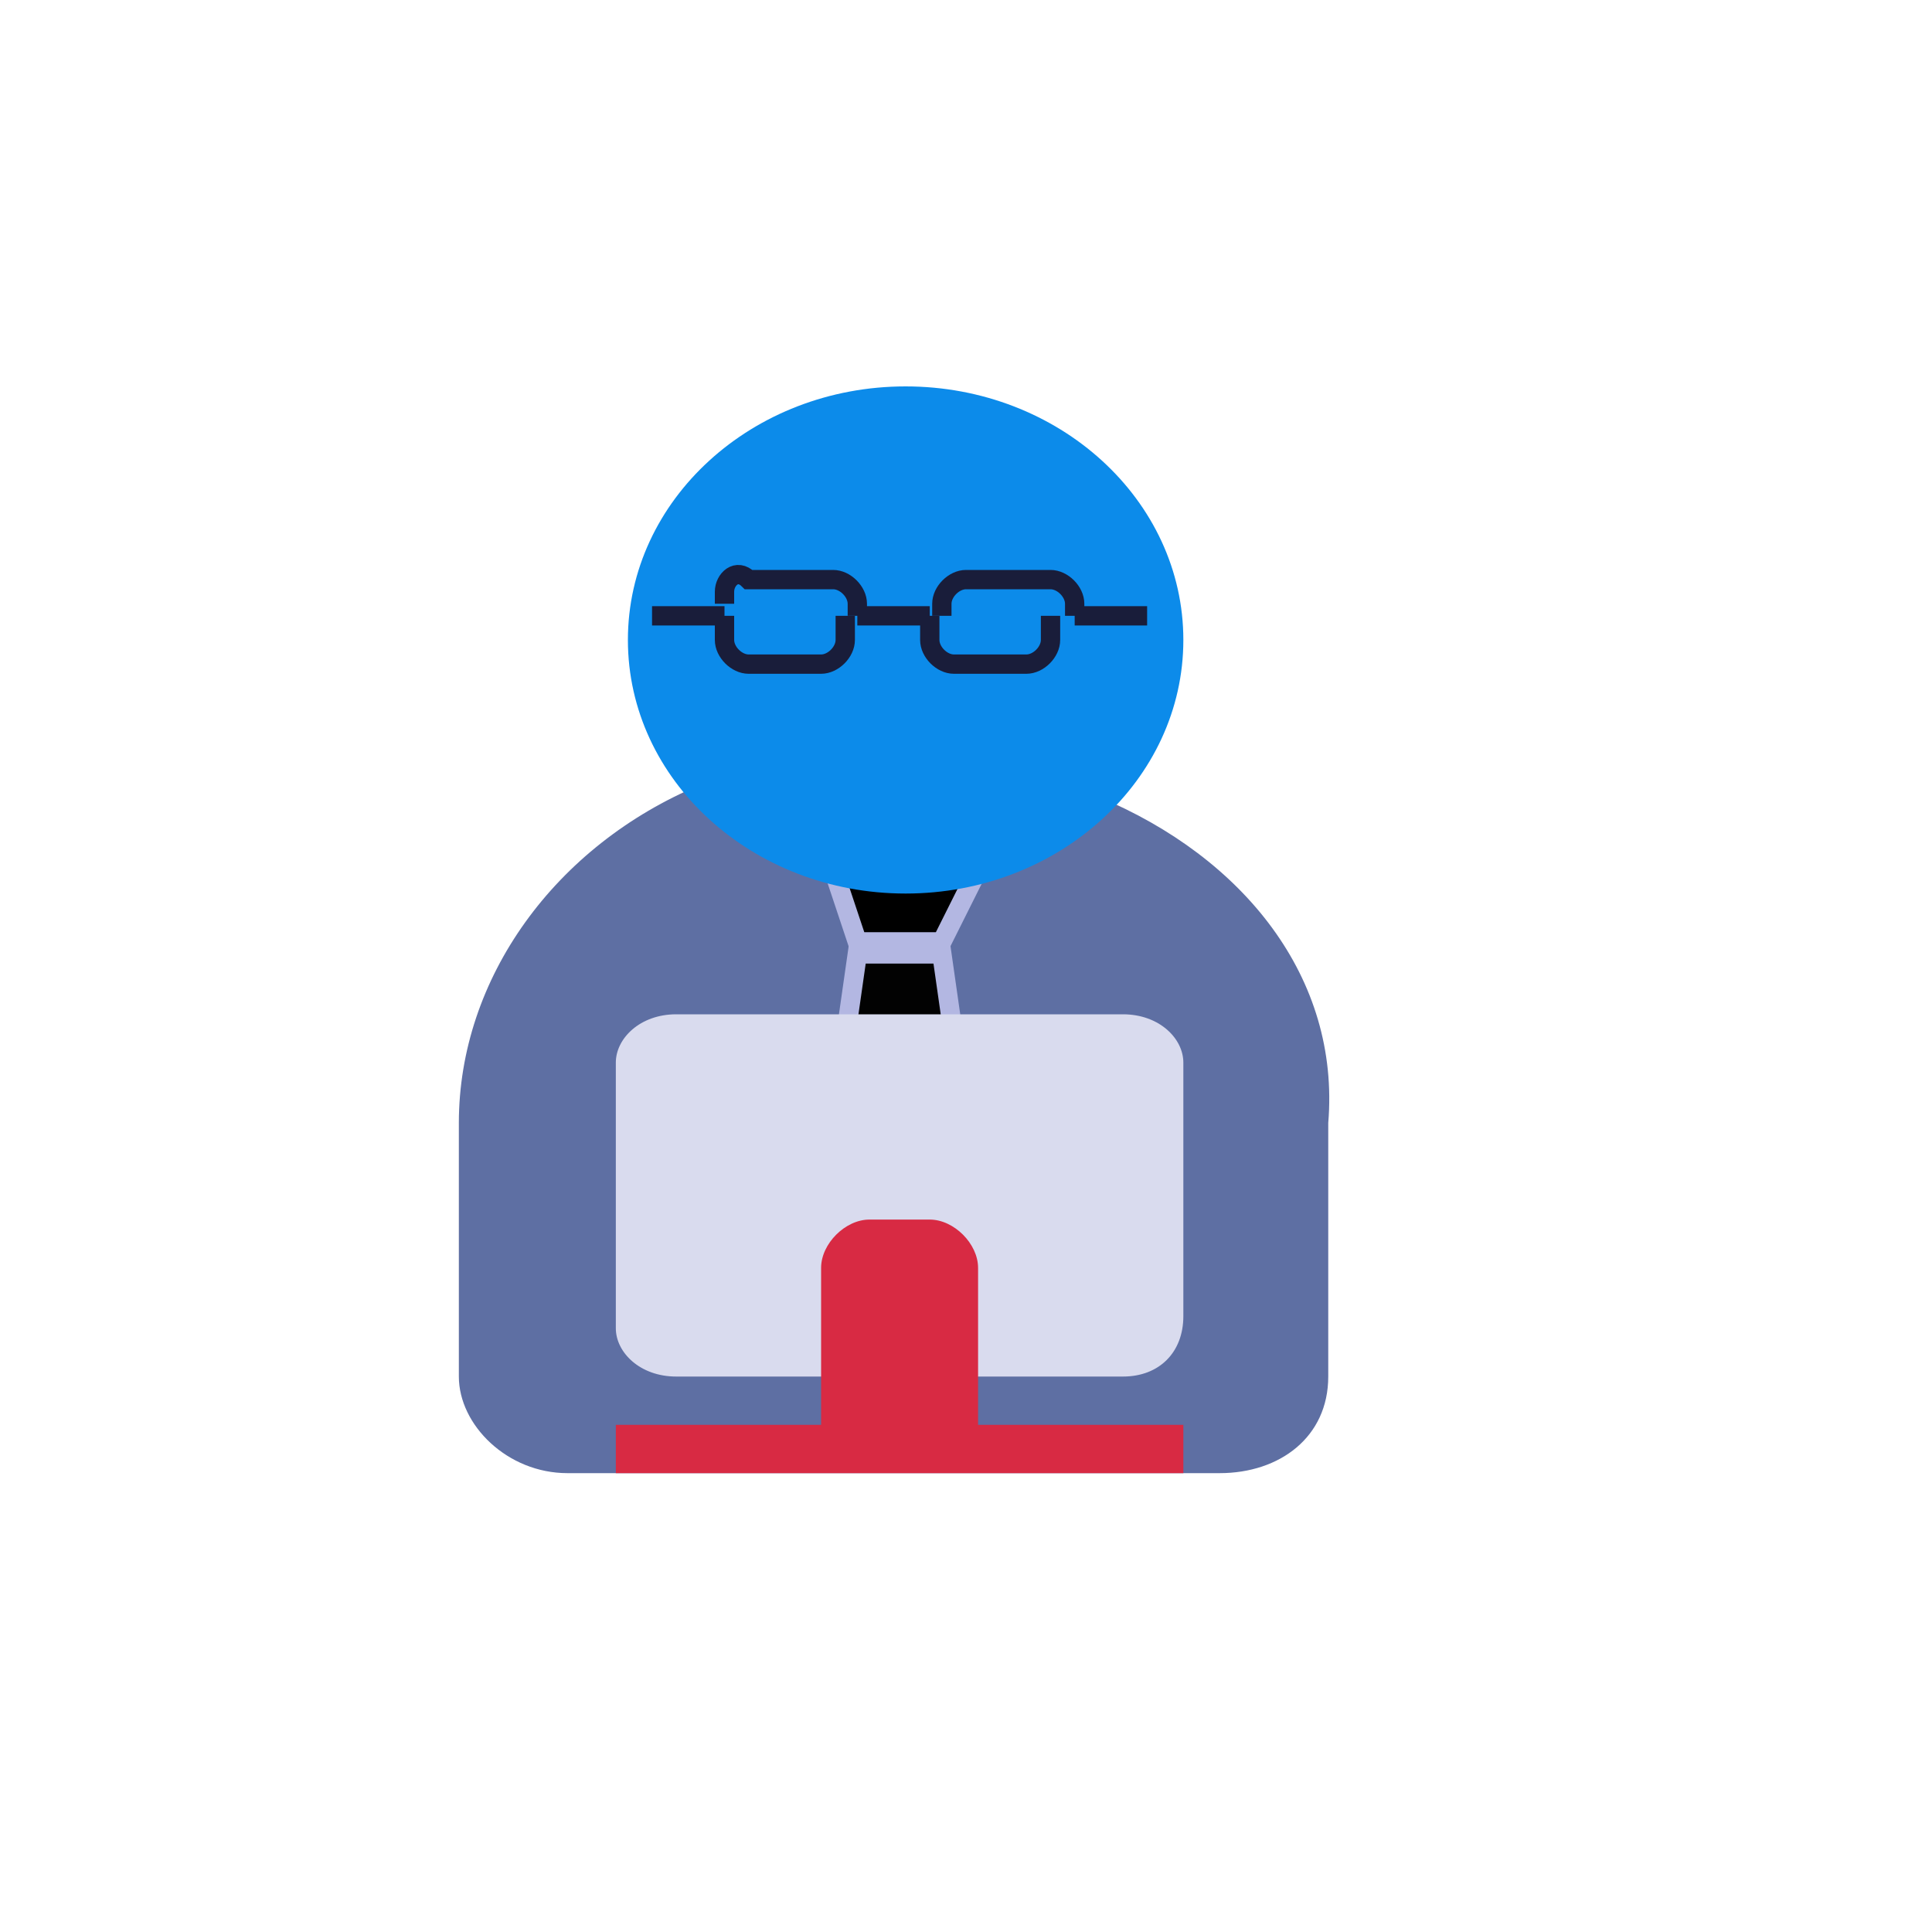 <?xml version="1.0" encoding="utf-8"?>
<!-- Generator: Adobe Illustrator 26.0.3, SVG Export Plug-In . SVG Version: 6.00 Build 0)  -->
<svg version="1.1" id="圖層_1" xmlns="http://www.w3.org/2000/svg" xmlns:xlink="http://www.w3.org/1999/xlink" x="0px" y="0px"
	 viewBox="0 0 16 16" style="enable-background:new 0 0 16 16;" xml:space="preserve">
<style type="text/css">
	.st0{fill:#5E6FA3;}
	.st1{stroke:#B3B7E2;stroke-width:0.16;stroke-miterlimit:1.6;}
	.st2{fill:#020202;stroke:#B3B7E2;stroke-width:0.16;stroke-miterlimit:1.6;}
	.st3{fill:#0C8BEA;}
	.st4{fill:none;stroke:#191D3A;stroke-width:0.16;stroke-miterlimit:1.6;}
	.st5{fill:#D9DBEE;}
	.st6{fill:#D82A43;}
</style>
<g>
	<path class="st0" d="M9.1,6.6C8.6,6.4,8,6.2,7.5,6.2c-0.6,0-1.2,0.1-1.7,0.3c-1.2,0.5-2,1.6-2,2.8v2.1c0,0.4,0.4,0.8,0.9,0.8h5.4
		c0.5,0,0.9-0.3,0.9-0.8V9.3C11.1,8.1,10.3,7.1,9.1,6.6z"/>
	<path class="st1" d="M7.8,7.8H7.1L6.9,7.2C6.8,7.1,6.9,7,7,7C7,7,7,7,7.1,7h0.8C8,7,8.1,7.1,8.1,7.2C8.1,7.2,7.8,7.8,7.8,7.8z"/>
	<path class="st2" d="M8.1,10.9l-0.4,0.4c-0.1,0.1-0.4,0.1-0.5,0l-0.4-0.4c-0.1-0.1-0.1-0.1-0.1-0.2l0.4-2.8h0.7l0.4,2.8
		C8.2,10.7,8.2,10.8,8.1,10.9z"/>
	<ellipse class="st3" cx="7.5" cy="5.3" rx="2.3" ry="2.1"/>
	<path class="st4" d="M6,5.1H5.4"/>
	<path class="st4" d="M6,5.1l0,0.2c0,0.1,0.1,0.2,0.2,0.2h0.6c0.1,0,0.2-0.1,0.2-0.2l0-0.2"/>
	<path class="st4" d="M7.1,5.1l0-0.1c0-0.1-0.1-0.2-0.2-0.2c0,0,0,0,0,0H6.2C6.1,4.7,6,4.8,6,4.9c0,0,0,0,0,0l0,0.1"/>
	<path class="st4" d="M8.9,5.1l0-0.1c0-0.1-0.1-0.2-0.2-0.2c0,0,0,0,0,0H8c-0.1,0-0.2,0.1-0.2,0.2c0,0,0,0,0,0l0,0.1"/>
	<path class="st4" d="M7.7,5.1l0,0.2c0,0.1,0.1,0.2,0.2,0.2h0.6c0.1,0,0.2-0.1,0.2-0.2l0-0.2"/>
	<path class="st4" d="M9.5,5.1H8.9"/>
	<path class="st4" d="M7.7,5.1H7.1"/>
	<path class="st5" d="M9.3,11.4H5.6c-0.3,0-0.5-0.2-0.5-0.4V8.8c0-0.2,0.2-0.4,0.5-0.4h3.7c0.3,0,0.5,0.2,0.5,0.4v2.1
		C9.8,11.2,9.6,11.4,9.3,11.4C9.3,11.4,9.3,11.4,9.3,11.4z"/>
	<path class="st6" d="M8.1,11.8v-1.3c0-0.2-0.2-0.4-0.4-0.4l0,0H7.2c-0.2,0-0.4,0.2-0.4,0.4l0,0v1.3H5.1v0.4h4.7v-0.4H8.1z"/>
</g>
</svg>
